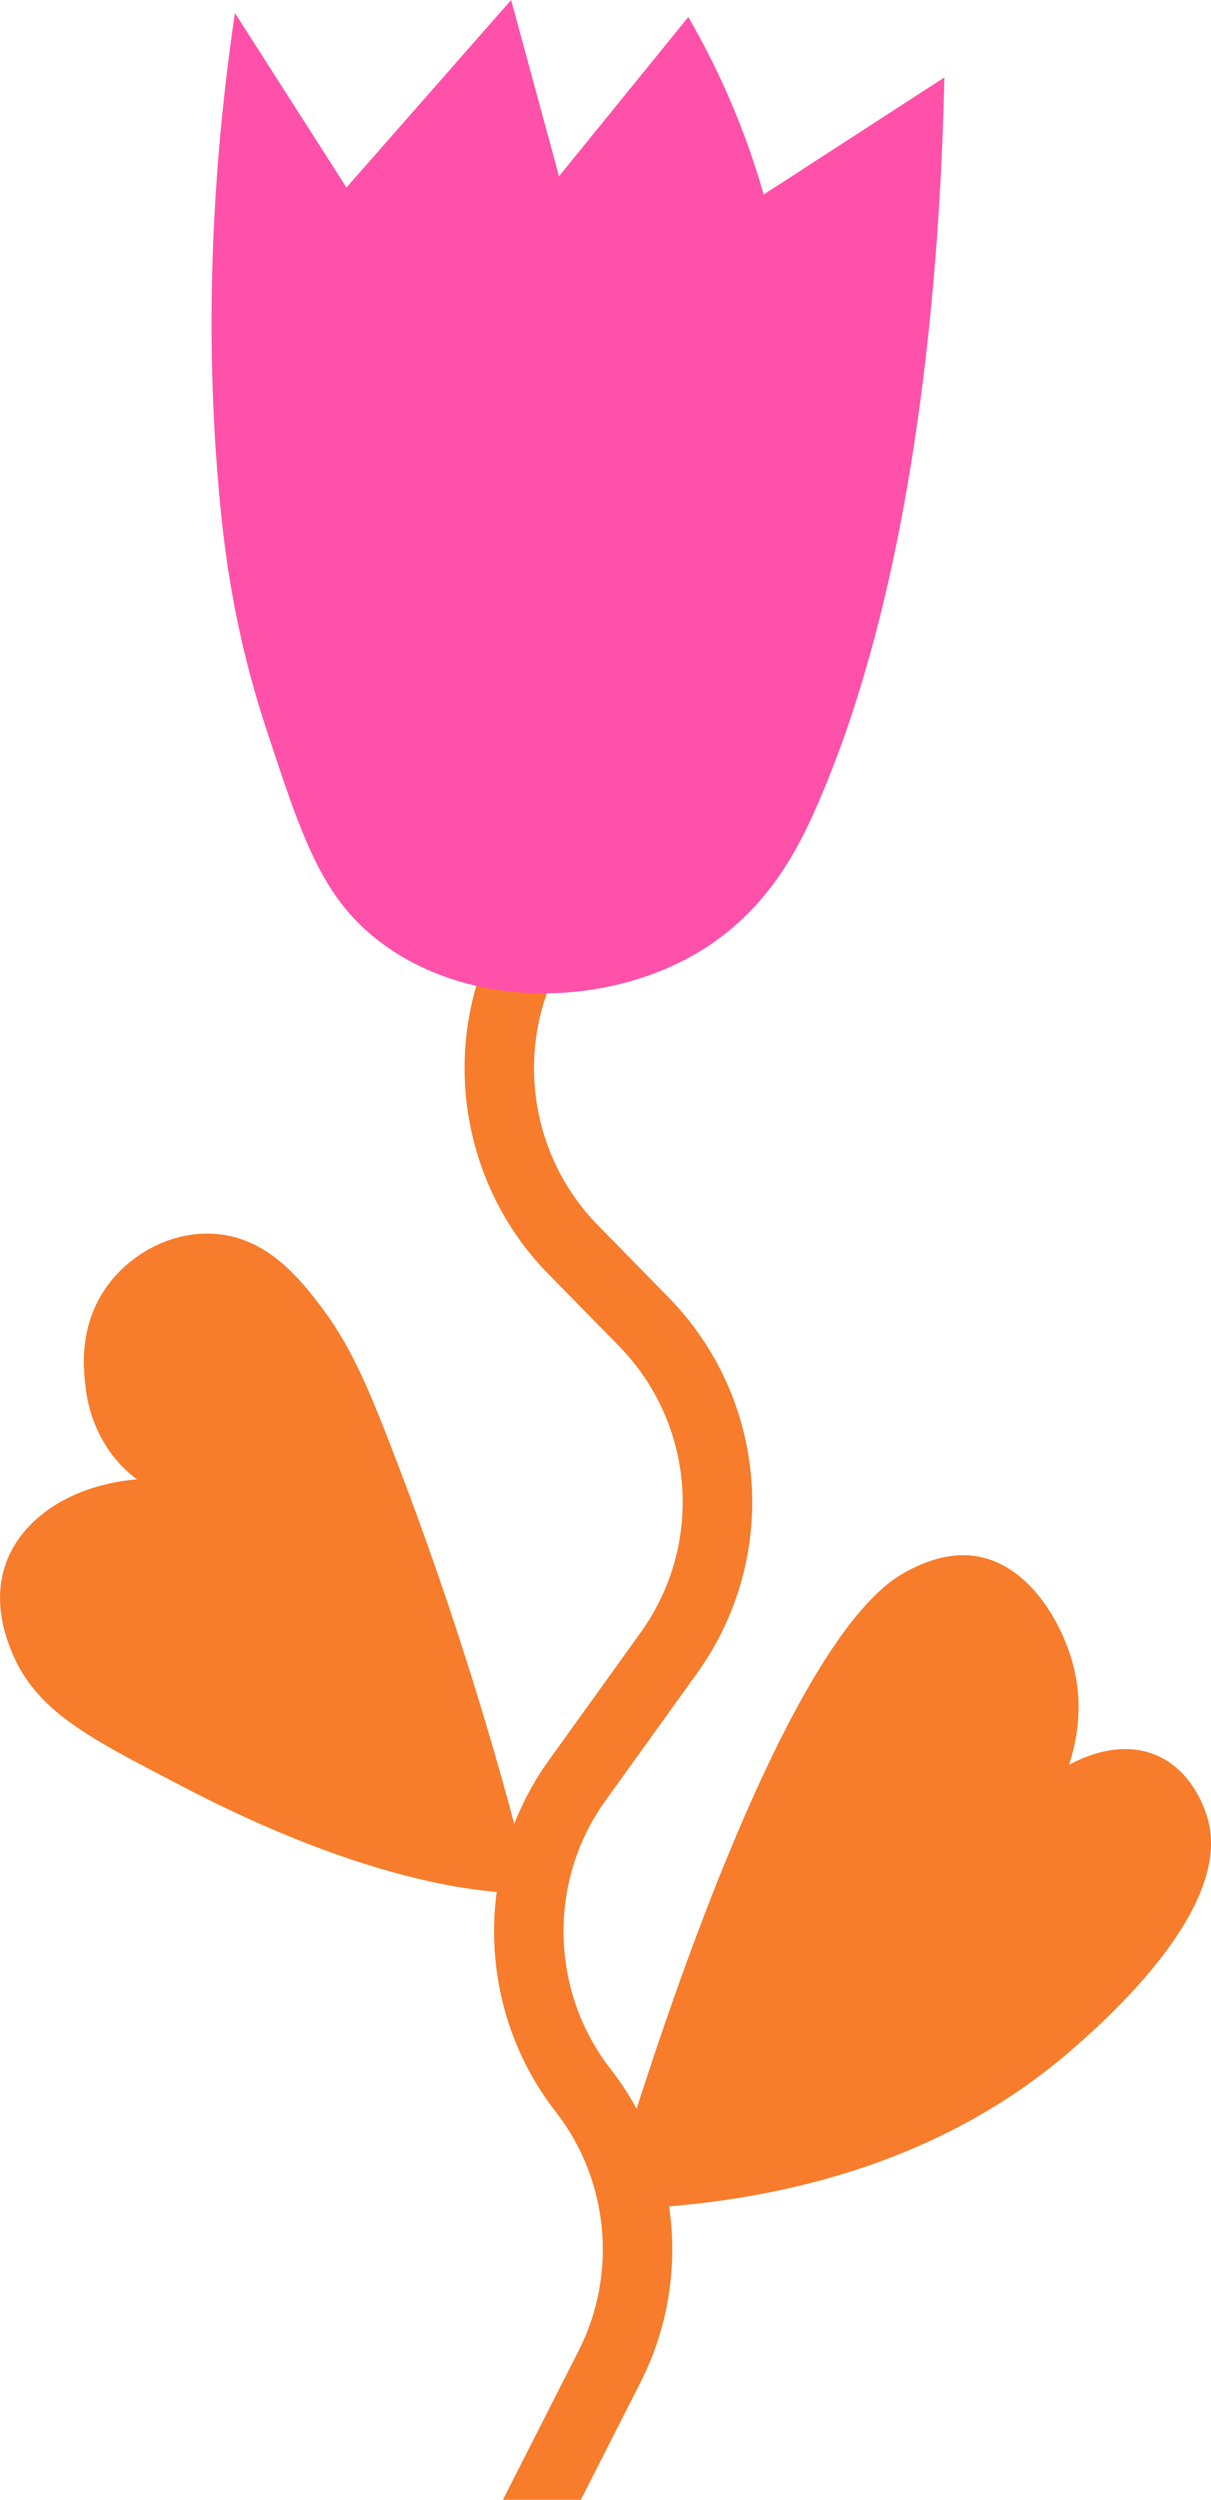 <?xml version="1.0" encoding="utf-8"?>
<!-- Generator: Adobe Illustrator 28.2.0, SVG Export Plug-In . SVG Version: 6.00 Build 0)  -->
<svg version="1.1" id="Layer_1" xmlns="http://www.w3.org/2000/svg" xmlns:xlink="http://www.w3.org/1999/xlink" x="0px" y="0px"
	 viewBox="0 0 197.07 406.72" style="enable-background:new 0 0 197.07 406.72;" xml:space="preserve">
<style type="text/css">
	.st0{fill:#F77C2B;}
	.st1{fill:#FF51AA;}
</style>
<g>
	<g>
		<g>
			<path class="st0" d="M196.48,295.73c-0.33-1.11-2.29-7.64-8.43-10.2c-6.18-2.58-12.59,0.79-14.08,1.62
				c1.04-3.16,2.5-9.22,0.68-16.21c-1.72-6.6-6.85-15.94-15.23-17.64c-4.75-0.96-9.07,0.83-12.17,2.53
				c-23,12.62-48.64,103.65-48.64,103.65c19.3-0.33,50.54-4.24,75.39-25.63C178.86,329.65,200.95,310.63,196.48,295.73z"/>
			<path class="st0" d="M86.56,307.92c-6.29-25.5-14.28-50.58-23.89-75.02c-2.7-6.85-5.56-13.73-9.94-19.65
				c-4.12-5.57-9.38-11.84-17.65-12.49c-6.55-0.52-13.06,2.72-17.06,7.72c-5.54,6.92-4.34,14.9-4.11,17.05
				c0.61,5.92,3.58,11.66,8.39,15.16c-10.26,0.85-18.57,6.05-21.31,13.59c-2.26,6.23-0.02,12.12,0.82,14.22
				c3.99,10.05,12.95,14.35,27.79,22.11C66.75,310.03,86.56,307.92,86.56,307.92z"/>
			<g>
				<path class="st0" d="M100.69,218.96c12.4,12.66,13.89,32.29,3.55,46.68l-14.93,20.77C77.03,303.49,77.5,327,90.43,343.58
					c8.64,11.08,10.11,26.33,3.75,38.85l-12.34,24.29h12.68l9.74-19.17c8.34-16.42,6.41-36.41-4.91-50.93
					c-9.86-12.65-10.22-30.58-0.86-43.6l14.93-20.77c13.56-18.86,11.6-44.6-4.65-61.19l-11.52-11.76
					c-11.3-11.54-13.61-29.41-5.62-43.45l18.29-32.13l-9.83-5.59l-18.29,32.13c-10.47,18.4-7.44,41.82,7.37,56.95L100.69,218.96z"/>
			</g>
		</g>
	</g>
	<path class="st1" d="M38.23,2.11c-4.93,33.32-4.19,59.9-2.61,77.76c0.85,9.62,2.47,22.74,7.58,38.32
		c5.96,18.18,9.17,27.94,18.78,35.16c15.05,11.3,38.02,10.51,53.06,0.71c10.1-6.58,14.85-16.06,17.66-22.4
		c17.78-40.08,20.47-95.29,20.98-119.06c-9.8,6.35-19.6,12.7-29.4,19.05c-2.88-10.08-7.01-19.81-12.27-28.88
		C105,11.4,97.98,20.04,90.97,28.68C88.37,19.12,85.77,9.56,83.18,0c-8.93,10.17-17.87,20.34-26.8,30.51
		C50.33,21.05,44.28,11.58,38.23,2.11z"/>
</g>
</svg>
